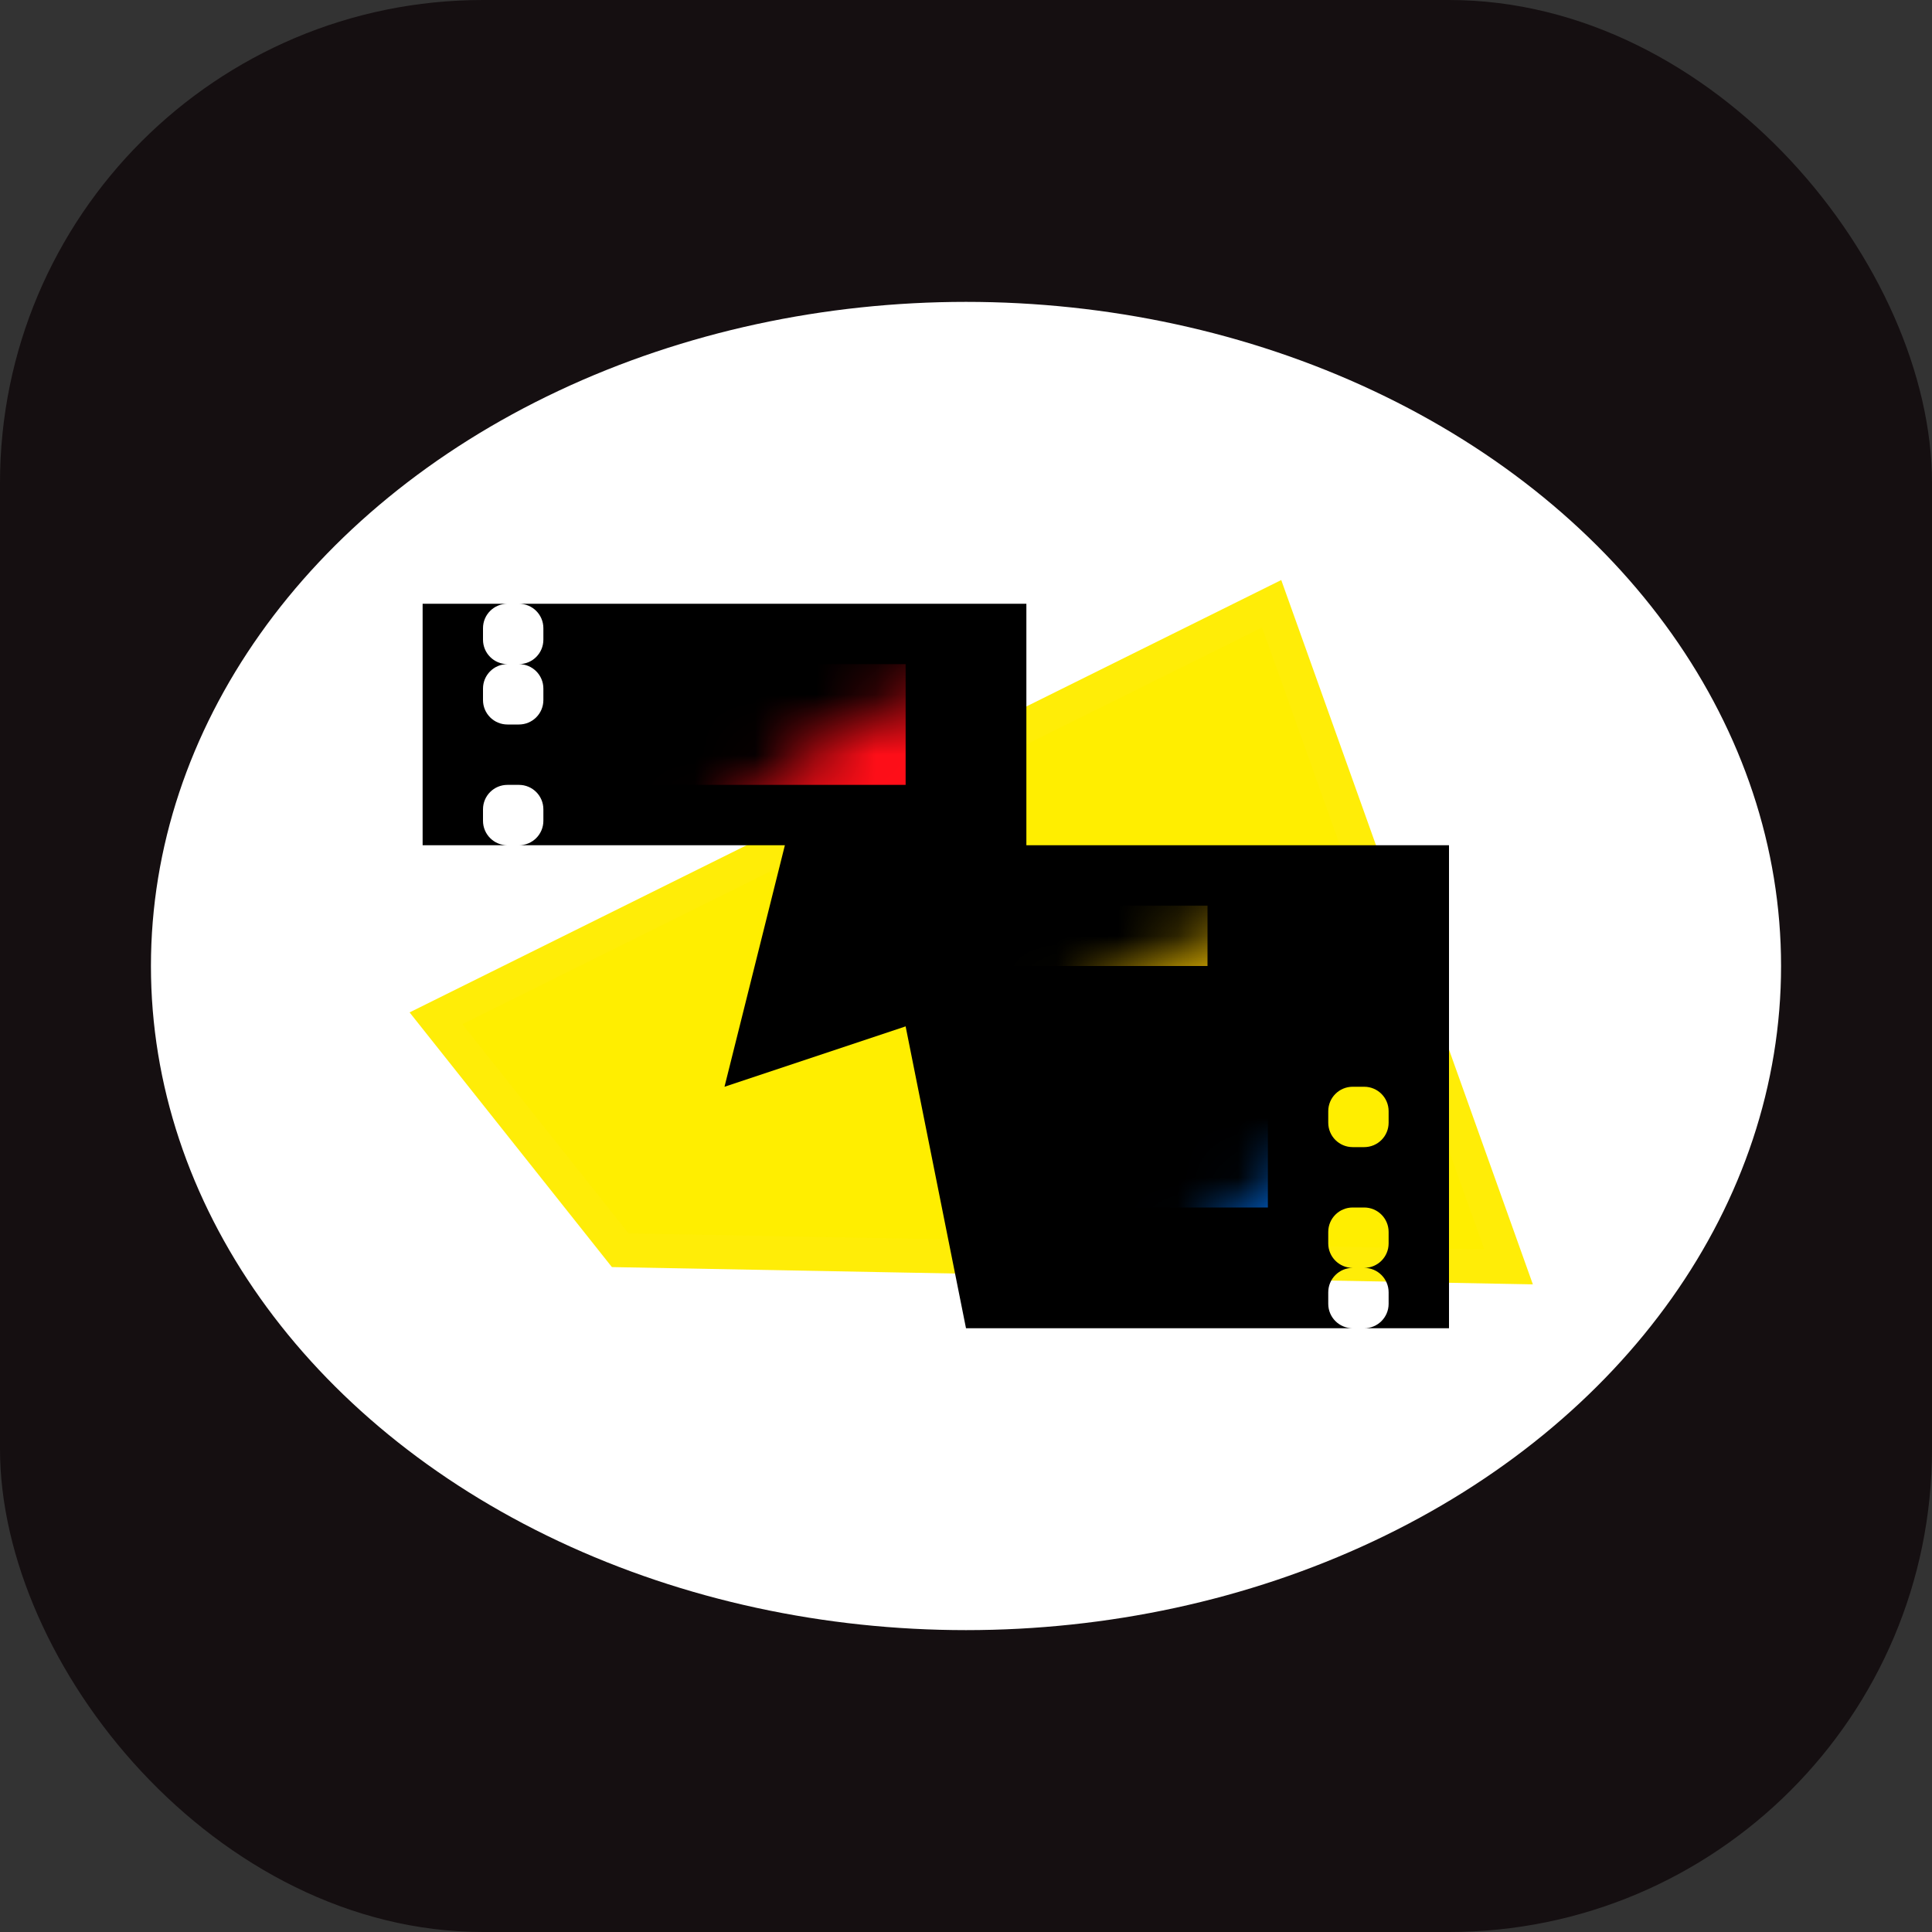 <svg xmlns="http://www.w3.org/2000/svg" xmlns:xlink="http://www.w3.org/1999/xlink" width="32" height="32" viewBox="0 0 32 32">
  <rect x="0" y="0" width="32" height="32" fill="#333333" stroke="none"/>
  <defs>
    <rect id="nationale-bioscoopbon-a" width="32" height="32" rx="8"/>
    <ellipse id="nationale-bioscoopbon-c" cx="13.5" cy="11" rx="13.5" ry="11"/>
  </defs>
  <g fill="none" fill-rule="evenodd">
    <mask id="nationale-bioscoopbon-b" fill="#fff">
      <use xlink:href="#nationale-bioscoopbon-a"/>
    </mask>
    <use fill="#150F11" xlink:href="#nationale-bioscoopbon-a"/>
    <g mask="url(#nationale-bioscoopbon-b)">
      <g transform="translate(2.5 5)">
        <use fill="#FFF" xlink:href="#nationale-bioscoopbon-c"/>
        <g transform="translate(4.5 5)">
          <polygon fill="#FE0" stroke="#FFED07" stroke-width=".563" points=".221 6.866 14.063 0 17.987 10.984 3.273 10.708"/>
          <path fill="#000" d="M0,-7.2e-15 L10,-7.2e-15 L10,4 L17,4 L17,12 L9,12 L8,7 L5,8 L6,4 L0,4 L0,-7.2e-15 Z M15.405,8 C15.181,8 15,8.181 15,8.405 L15,8.595 C15,8.819 15.181,9 15.405,9 L15.595,9 C15.819,9 16,8.819 16,8.595 L16,8.405 C16,8.181 15.819,8 15.595,8 L15.405,8 Z M15.405,10 C15.181,10 15,10.181 15,10.405 L15,10.595 C15,10.819 15.181,11 15.405,11 L15.595,11 C15.819,11 16,10.819 16,10.595 L16,10.405 C16,10.181 15.819,10 15.595,10 L15.405,10 Z M15.405,11 C15.181,11 15,11.181 15,11.405 L15,11.595 C15,11.819 15.181,12 15.405,12 L15.595,12 C15.819,12 16,11.819 16,11.595 L16,11.405 C16,11.181 15.819,11 15.595,11 L15.405,11 Z M1.405,1 L1.405,1 C1.181,1 1,1.181 1,1.405 L1,1.595 C1,1.819 1.181,2 1.405,2 L1.595,2 C1.819,2 2,1.819 2,1.595 L2,1.405 C2,1.181 1.819,1 1.595,1 L1.595,1 L1.405,1 Z M1.405,3 L1.405,3 C1.181,3 1,3.181 1,3.405 L1,3.595 C1,3.819 1.181,4 1.405,4 L1.595,4 C1.819,4 2,3.819 2,3.595 L2,3.405 C2,3.181 1.819,3 1.595,3 L1.595,3 L1.405,3 Z M1.405,-1.40833828e-14 L1.405,-1.40833828e-14 C1.181,-1.40422943e-14 1,0.181 1,0.405 L1,0.405 L1,0.595 C1,0.819 1.181,1 1.405,1 L1.595,1 C1.819,1 2,0.819 2,0.595 L2,0.405 C2,0.181 1.819,-1.41244712e-14 1.595,-1.40833828e-14 L1.595,-1.40833828e-14 L1.405,-1.40833828e-14 Z"/>
        </g>
      </g>
    </g>
    <rect width="5" height="2" x="10" y="11" fill="#FF0E18" mask="url(#nationale-bioscoopbon-b)"/>
    <rect width="3" height="2" x="18" y="18" fill="#0079FF" mask="url(#nationale-bioscoopbon-b)"/>
    <rect width="5" height="1" x="15" y="15" fill="#FFCB00" mask="url(#nationale-bioscoopbon-b)"/>
  </g>
</svg>
